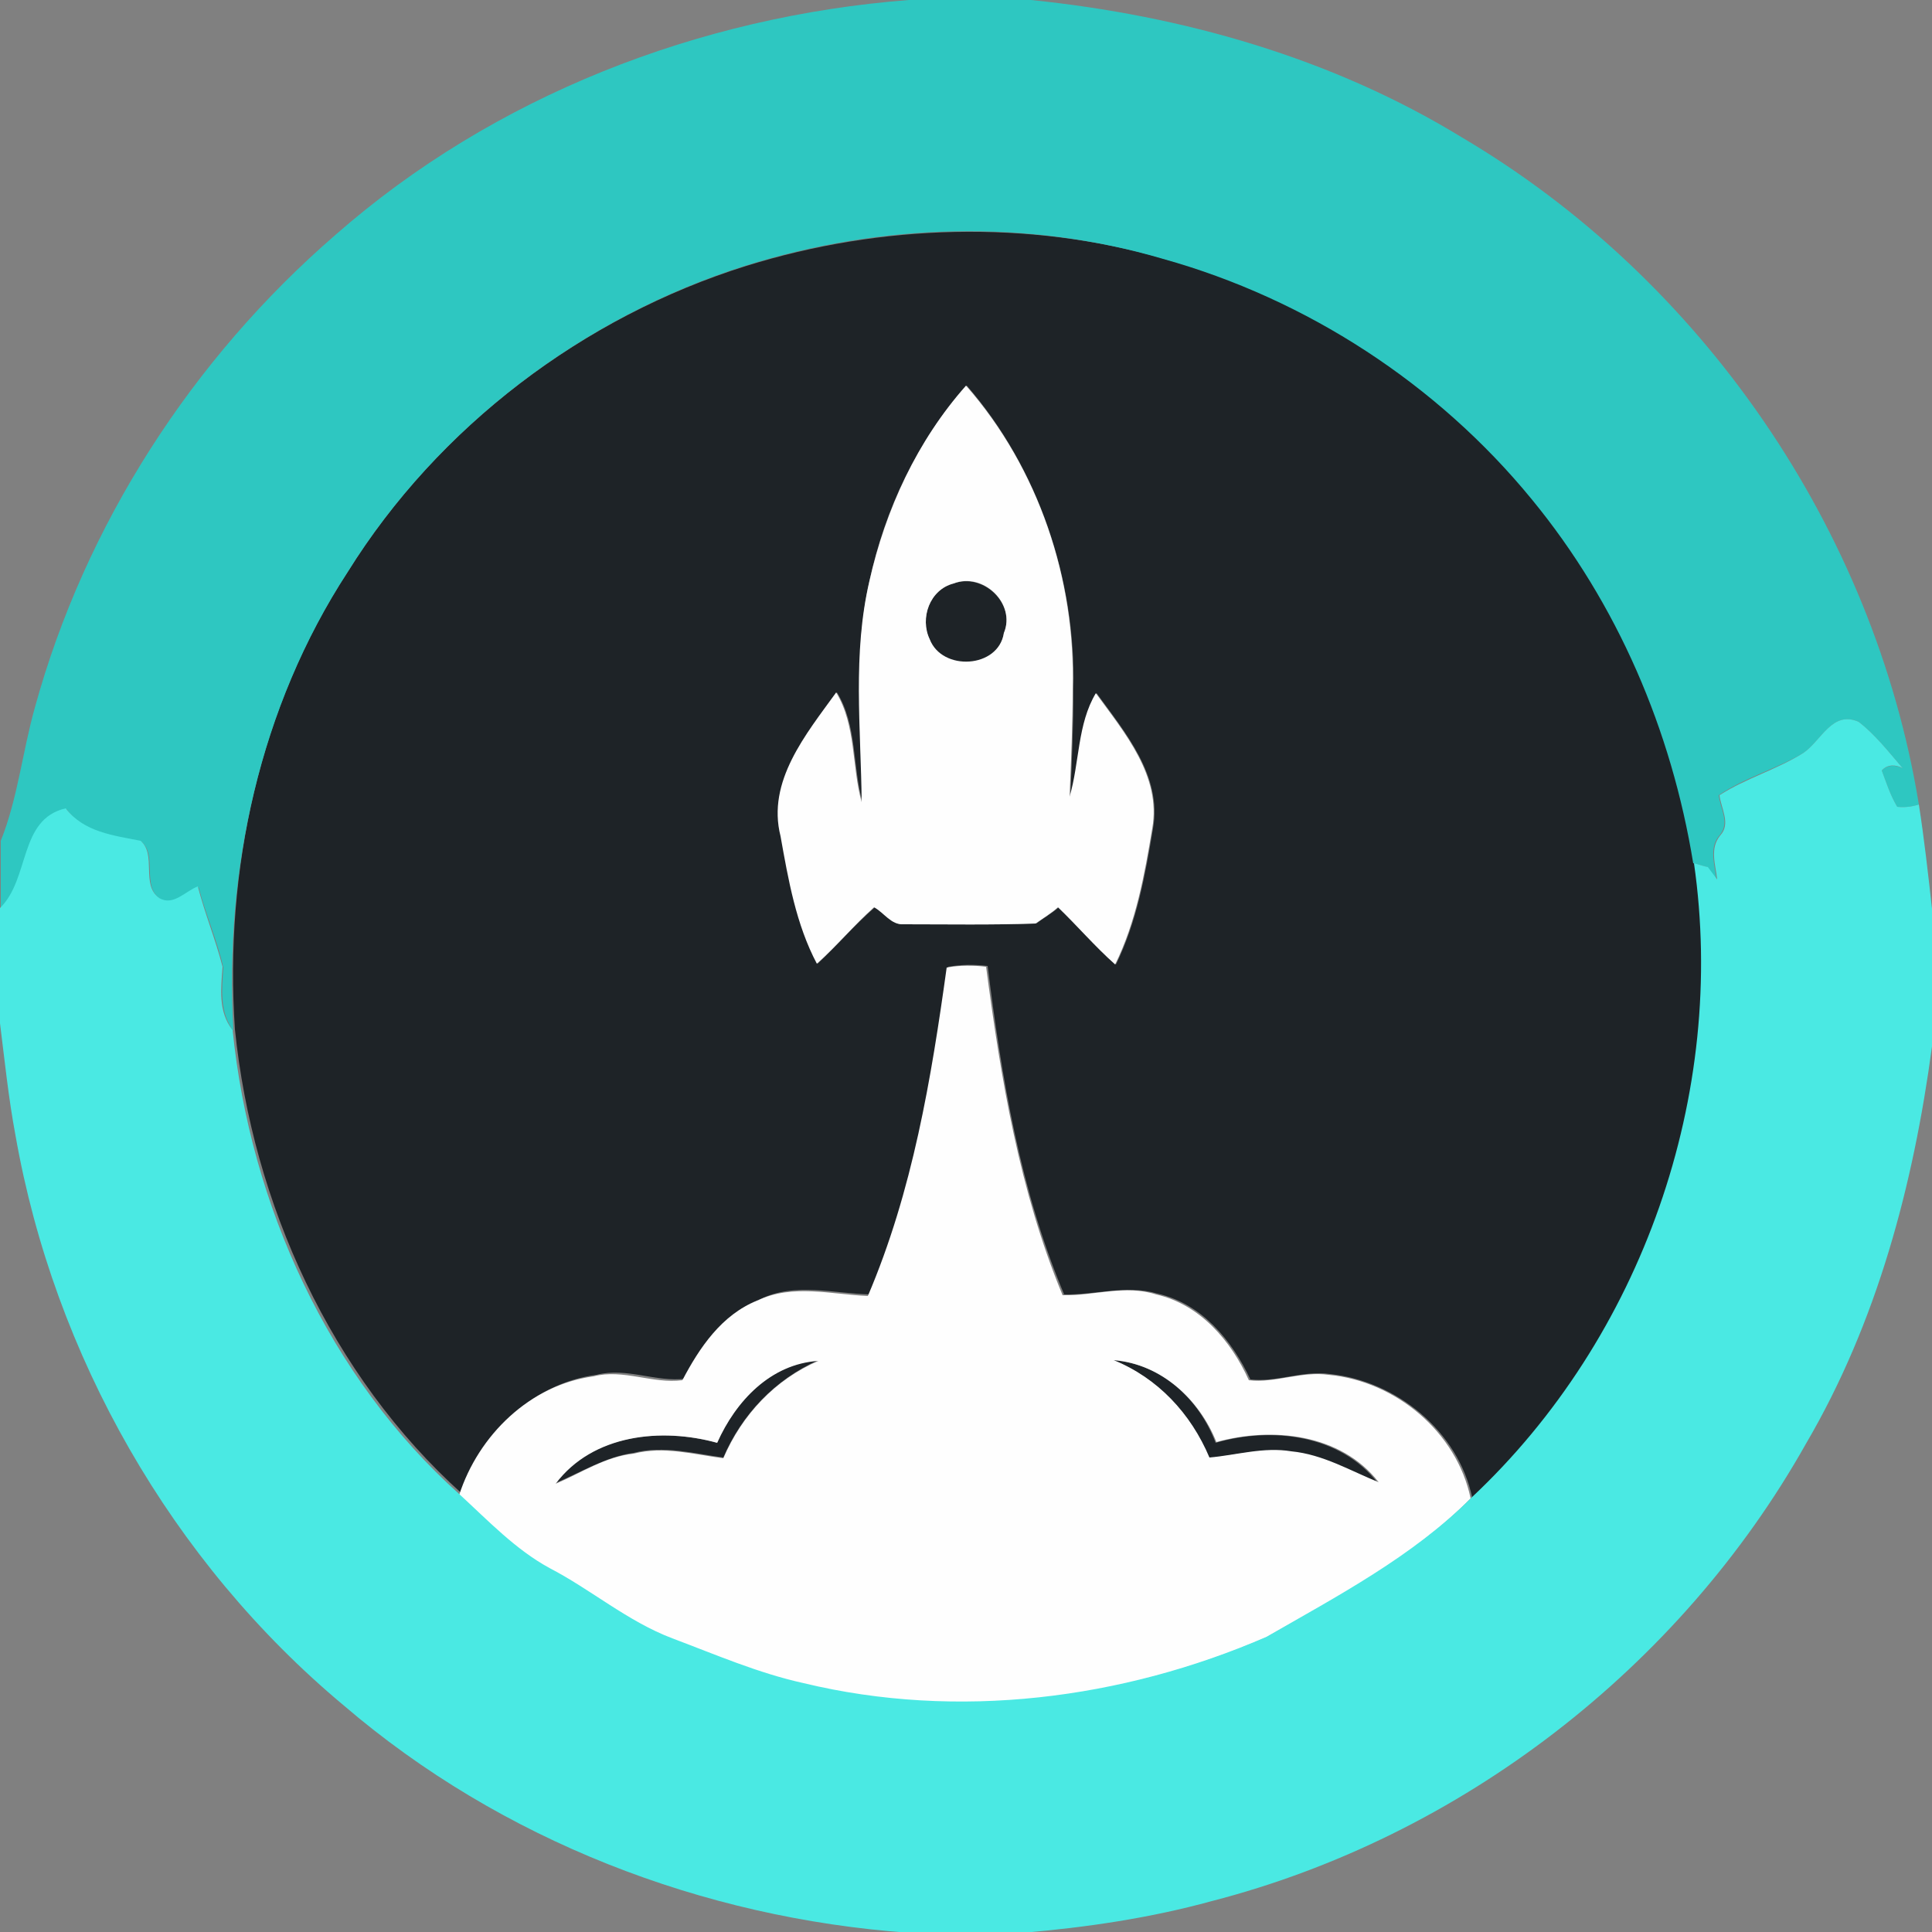 <?xml version="1.0" encoding="utf-8"?>
<!-- Generator: Adobe Illustrator 26.0.3, SVG Export Plug-In . SVG Version: 6.00 Build 0)  -->
<svg version="1.1" id="Layer_1" xmlns="http://www.w3.org/2000/svg" xmlns:xlink="http://www.w3.org/1999/xlink" x="0px" y="0px"
	 viewBox="0 0 250 250" style="enable-background:new 0 0 250 250;" xml:space="preserve">
<rect x="0" y="0" width="250" height="250" fill="#808080" stroke="none"/>
<style type="text/css">
	.st0{fill:#1E2327;}
	.st1{fill:#2EC7C1;}
	.st2{fill:#FEFEFE;}
	.st3{fill:#4AE9E3;}
</style>
<g id="_x23_1e2327ff">
	<path class="st0" d="M96.6,34.4c17.4-5.4,36.5-6,54.1-0.9c18.6,5.2,35.5,16.2,47.7,31.1c11.1,13.5,18.1,29.9,20.9,47.1
		c4.3,29.9-6.7,61.5-28.8,82.1c-1.8-8.6-9.8-15.1-18.4-16c-3.5-0.5-6.9,1.1-10.3,0.7c-2.4-5.1-6.3-9.8-12-11.1
		c-4-1.2-8.1,0.2-12.1,0.1c-5.7-13.5-8.1-28.1-9.9-42.5c-1.7-0.2-3.4-0.2-5.1,0.1c-2.1,14.4-4.4,28.9-10,42.4
		c-4.8-0.1-9.8-1.6-14.3,0.6c-4.7,1.8-7.5,6.1-9.7,10.3c-3.8,0.5-7.6-1.5-11.5-0.5c-8.3,1.1-15,7.6-17.4,15.4
		c-17-15.3-27.1-37.6-29.4-60.1C29,112.6,33.6,91.4,45,74C56.7,55.2,75.5,41,96.6,34.4 M112.5,75.2c-2.1,9.4-1.1,19.1-0.9,28.6
		c-1.3-4.7-0.7-10-3.3-14.2c-3.9,5.4-9,11.5-7.2,18.6c1,5.6,2,11.5,4.7,16.5c2.5-2.4,4.8-5,7.4-7.3c1.3,0.7,2.2,2.3,3.8,2.2
		c5.7,0,11.4,0.1,17.1-0.1c0.9-0.7,2-1.3,2.9-2.1c2.6,2.4,4.8,5.1,7.4,7.4c2.7-5.5,3.8-11.6,4.8-17.6c1.2-6.8-3.6-12.4-7.3-17.5
		c-2.4,4-2.1,9-3.4,13.4c0.2-4.6,0.4-9.3,0.4-14c0.3-14.1-4.5-28.5-13.8-39.2C118.7,57,114.5,65.9,112.5,75.2z"/>
	<path class="st0" d="M123.4,75.5c3.8-1.4,8.1,2.6,6.5,6.5c-0.7,4.6-8.1,5-9.6,0.8C119,80,120.3,76.2,123.4,75.5z"/>
	<path class="st0" d="M92.8,186.7c2.4-5.4,6.9-10.2,13.1-10.7c-5.6,2.5-9.9,7-12.3,12.6c-3.8-0.5-7.7-1.6-11.6-0.6
		c-3.6,0.5-6.8,2.5-10.1,3.9C76.7,185.6,85.5,184.7,92.8,186.7z"/>
	<path class="st0" d="M144.1,176c6.2,0.5,11.1,5.1,13.2,10.7c7.2-2.1,16.1-1.1,21,5.2c-3.7-1.5-7.2-3.6-11.3-4
		c-3.6-0.6-7.1,0.4-10.6,0.8C154.2,183,149.8,178.4,144.1,176z"/>
</g>
<g id="_x23_2ec7c1ff">
	<path class="st1" d="M117.6,0h15.8c19.6,2,39,7.5,55.8,17.8c31,18.3,53.3,50.7,59.1,86.3c-0.9,0.3-1.9,0.4-2.8,0.3
		c-0.9-1.5-1.4-3.1-2-4.7c0.8-0.8,1.8-0.7,2.7-0.3c-1.8-2.1-3.6-4.4-5.7-6c-3.4-1.5-4.8,2.4-7.1,4c-3.5,2.1-7.6,3.2-11,5.5
		c0.2,1.7,1.5,3.6,0.1,5.2c-1.4,1.6-0.6,3.8-0.4,5.7c-0.3-0.4-0.9-1.2-1.2-1.6c-0.4-0.1-1.3-0.4-1.8-0.5
		c-2.8-17.2-9.8-33.6-20.9-47.1c-12.2-14.9-29.1-25.9-47.7-31.1c-17.6-5.2-36.6-4.6-54.1,0.9C75.5,41,56.7,55.2,45,74
		c-11.4,17.5-16,38.7-14.8,59.4c-1.8-2.4-1.5-5.4-1.3-8.2c-0.8-3.5-2.3-6.9-3.2-10.4c-1.6,0.6-3.2,2.6-5,1.5
		c-2.4-1.7-0.3-5.6-2.4-7.4c-3.6-0.7-7.4-1.1-9.7-4.2c-6.1,1.5-4.6,9.2-8.5,12.9v-8.8c2.2-5.5,2.8-11.5,4.4-17.2
		c6.5-23.7,20.4-45.2,38.9-61.2C63.9,12.4,90.5,2.1,117.6,0z"/>
</g>
<g id="_x23_fefefeff">
	<path class="st2" d="M112.5,75.2c2.1-9.3,6.2-18.2,12.5-25.3c9.4,10.7,14.2,25.1,13.8,39.2c0,4.7-0.2,9.3-0.4,14
		c1.3-4.4,1-9.4,3.4-13.4c3.7,5.1,8.5,10.7,7.3,17.5c-1,6-2.1,12.1-4.8,17.6c-2.6-2.3-4.9-5-7.4-7.4c-0.9,0.8-1.9,1.4-2.9,2.1
		c-5.7,0.2-11.4,0.1-17.1,0.1c-1.6,0.1-2.5-1.5-3.8-2.2c-2.6,2.3-4.8,5-7.4,7.3c-2.7-5.1-3.7-10.9-4.7-16.5
		c-1.8-7.1,3.3-13.2,7.2-18.6c2.6,4.3,2,9.6,3.3,14.2C111.4,94.2,110.3,84.6,112.5,75.2 M123.4,75.5c-3.1,0.8-4.4,4.5-3.1,7.2
		c1.6,4.2,8.9,3.8,9.6-0.8C131.5,78.1,127.2,74,123.4,75.5z"/>
	<path class="st2" d="M122.5,125.2c1.7-0.3,3.4-0.3,5.1-0.1c1.9,14.4,4.3,29,9.9,42.5c4,0.1,8.1-1.4,12.1-0.1c5.7,1.3,9.7,6,12,11.1
		c3.4,0.4,6.8-1.2,10.3-0.7c8.7,0.8,16.6,7.4,18.4,16c-7.6,7.7-17.2,12.7-26.5,18c-18.7,8.1-40,10.8-59.9,6
		c-5.9-1.3-11.4-3.7-17-5.8c-5.8-2.1-10.5-6.2-15.9-9.1c-4.5-2.4-8-6.1-11.6-9.5c2.5-7.8,9.2-14.3,17.4-15.4c3.8-1,7.7,1,11.5,0.5
		c2.2-4.2,5.1-8.5,9.7-10.3c4.5-2.2,9.6-0.8,14.3-0.6C118.1,154.1,120.5,139.6,122.5,125.2 M92.8,186.7c-7.2-2-16.1-1.1-20.9,5.3
		c3.3-1.4,6.4-3.5,10.1-3.9c3.9-1,7.8,0.1,11.6,0.6c2.4-5.6,6.7-10.2,12.3-12.6C99.7,176.5,95.2,181.3,92.8,186.7 M144.1,176
		c5.7,2.3,10,6.9,12.4,12.6c3.5-0.3,7-1.4,10.6-0.8c4.1,0.4,7.6,2.5,11.3,4c-4.9-6.3-13.8-7.2-21-5.2
		C155.2,181.1,150.3,176.5,144.1,176z"/>
</g>
<g id="_x23_4ae9e3ff">
	<path class="st3" d="M233.4,97.4c2.3-1.6,3.7-5.5,7.1-4c2.1,1.6,3.9,3.9,5.7,6c-0.9-0.5-2-0.5-2.7,0.3c0.6,1.6,1.1,3.2,2,4.7
		c0.9,0.1,1.9,0,2.8-0.3c0.7,4.5,1.2,9,1.7,13.5v17.8c-2.4,17.9-7.1,35.7-16.3,51.4c-16.3,29-44.7,50.9-76.9,59.2
		c-8,2.2-16.2,3.4-24.4,4.1h-14.8c-26.7-1.9-52.8-12-73.1-29.4C22.2,202.1,7,175.4,2,146.9c-0.9-4.8-1.4-9.7-2-14.5v-14.9
		c3.9-3.8,2.4-11.5,8.5-12.9c2.4,3.1,6.2,3.5,9.7,4.2c2.1,1.8,0,5.7,2.4,7.4c1.8,1.1,3.4-0.9,5-1.5c0.9,3.5,2.3,6.9,3.2,10.4
		c-0.2,2.8-0.6,5.8,1.3,8.2c2.3,22.6,12.4,44.9,29.4,60.1c3.7,3.4,7.2,7.1,11.6,9.5c5.4,2.8,10.1,6.9,15.9,9.1
		c5.6,2.1,11.1,4.5,17,5.8c19.9,4.8,41.2,2.1,59.9-6c9.2-5.3,18.9-10.4,26.5-18c22.1-20.7,33.1-52.2,28.8-82.1
		c0.4,0.1,1.3,0.4,1.8,0.5c0.3,0.4,0.9,1.2,1.2,1.6c-0.2-1.9-1-4,0.4-5.7c1.4-1.5,0.1-3.5-0.1-5.2
		C225.9,100.7,229.9,99.6,233.4,97.4z"/>
</g>
</svg>
